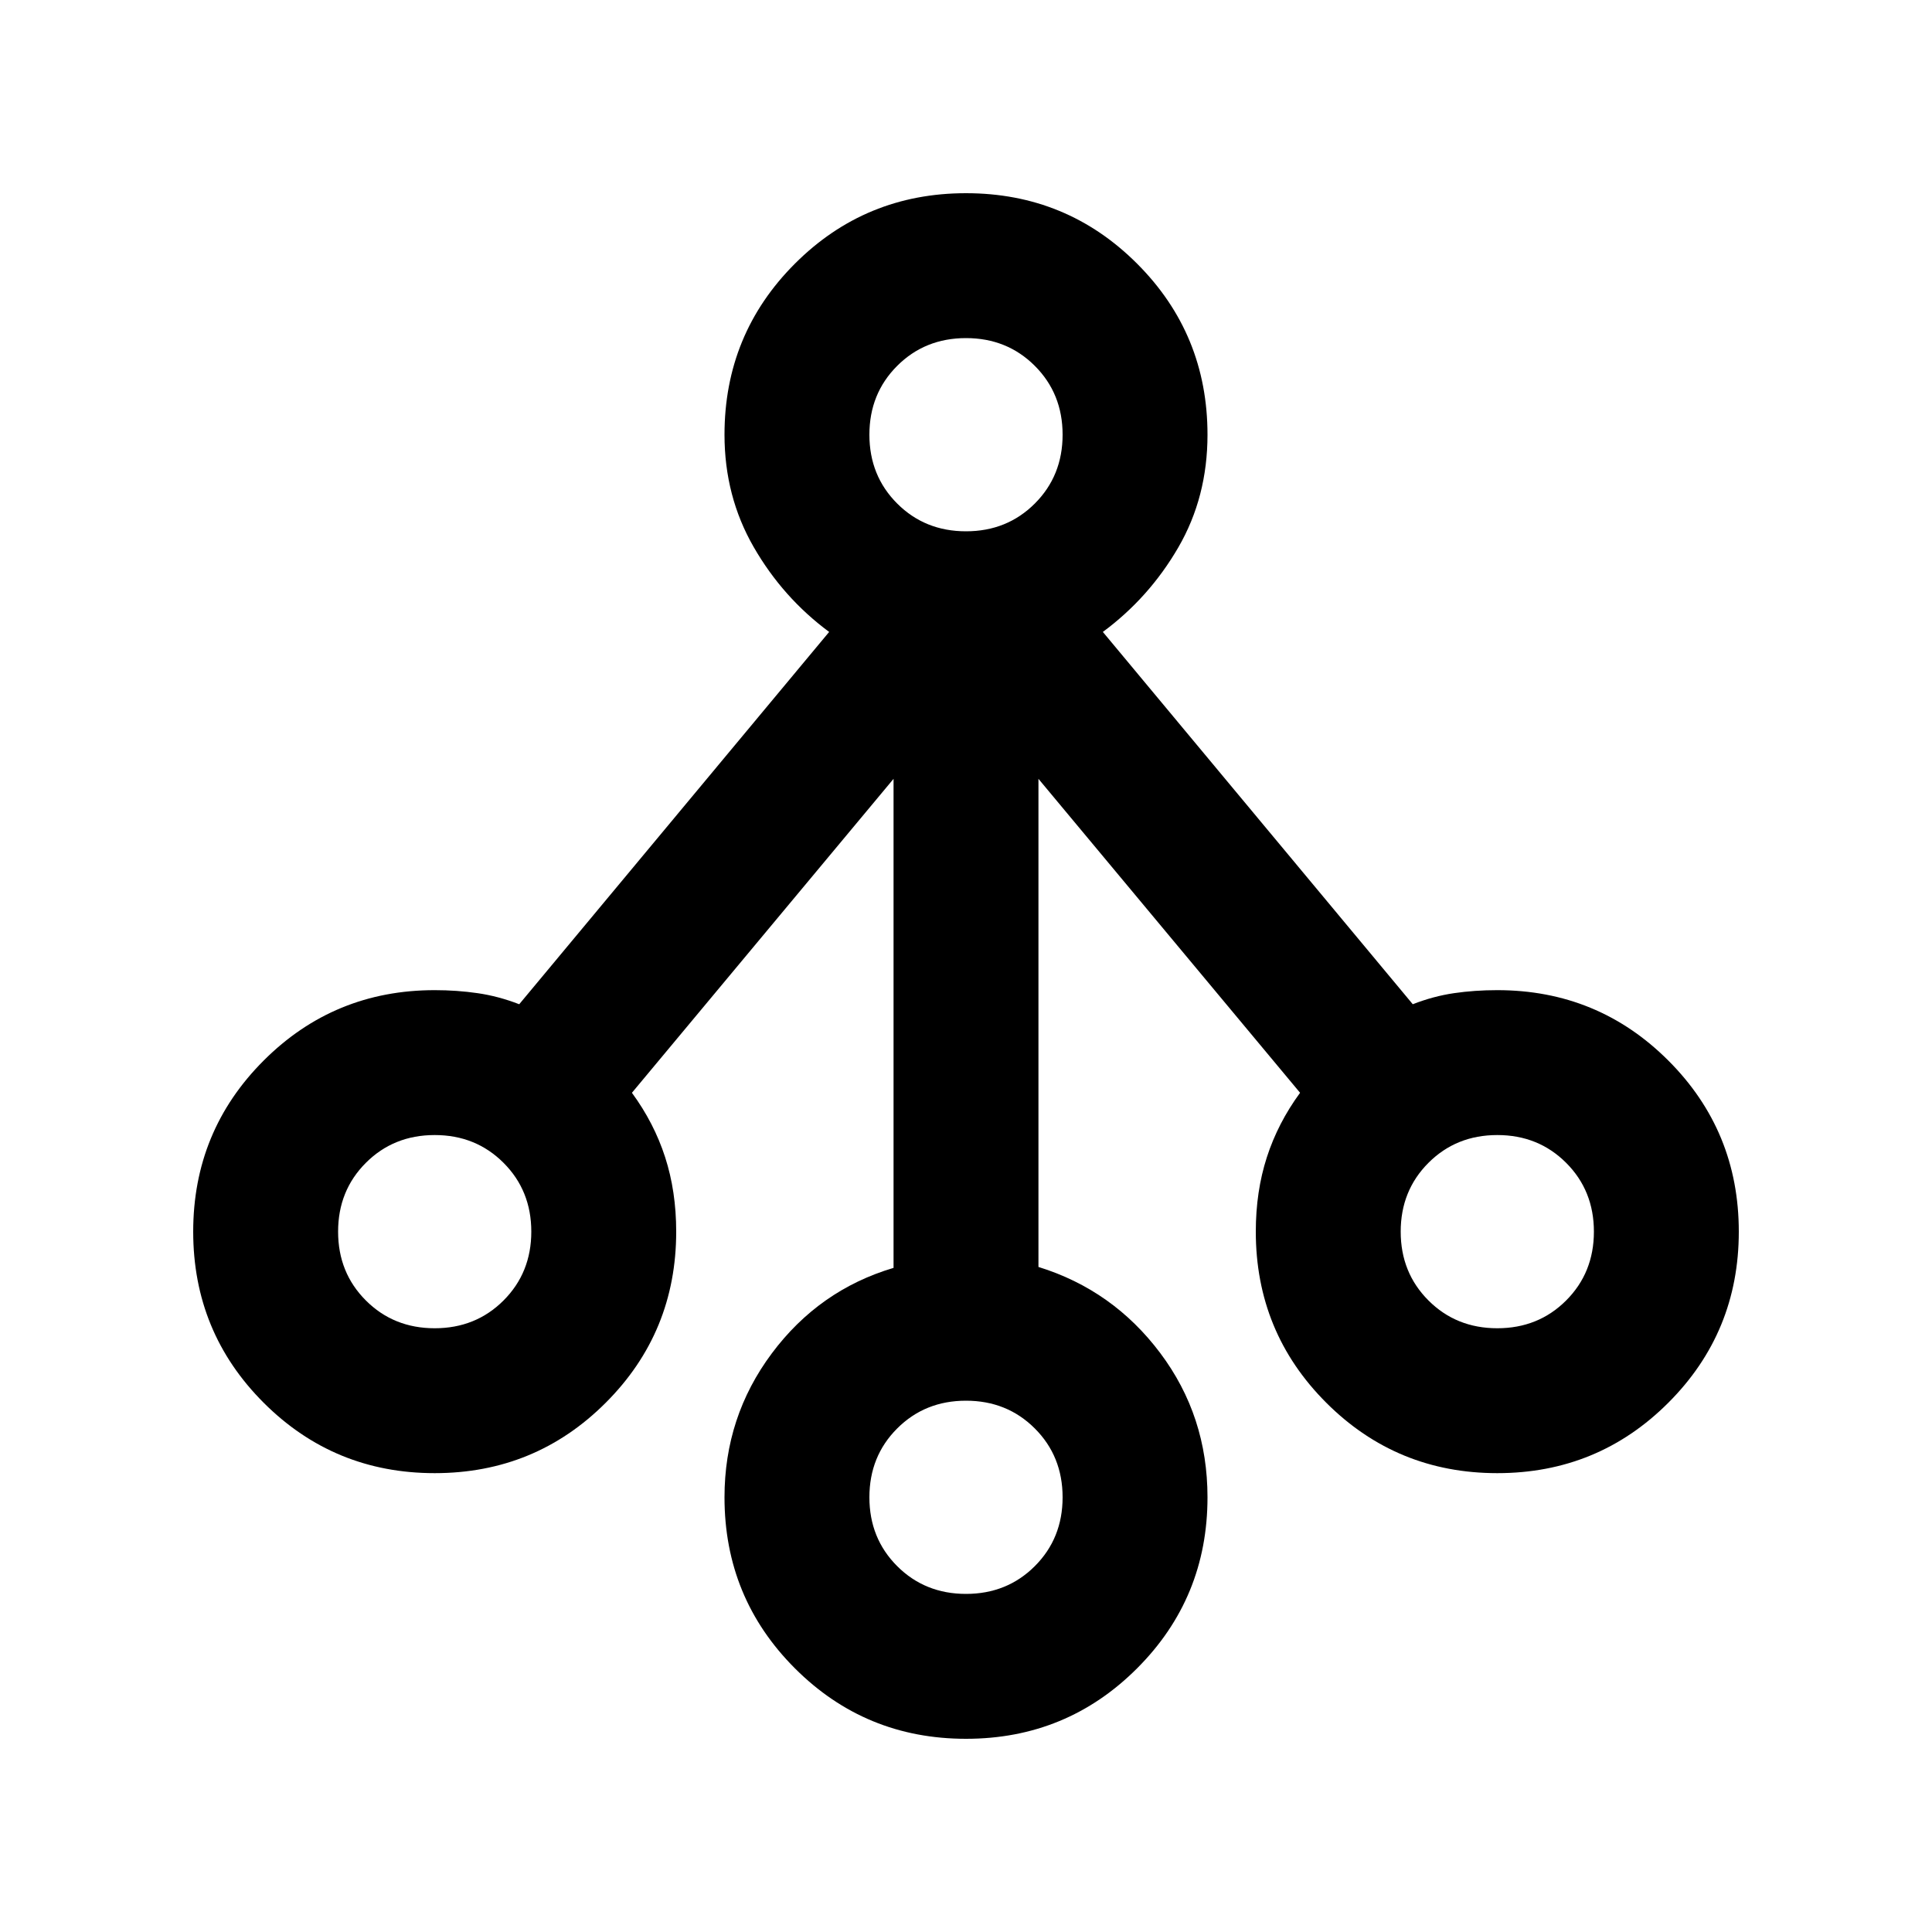 <svg xmlns="http://www.w3.org/2000/svg" height="20" viewBox="0 -960 960 960" width="20"><path d="M480-96q-50 0-85-35t-35-85q0-40 23.5-71.5T444-330v-243L314-417q11 15 16.5 32t5.5 37q0 50-35 85t-85 35q-50 0-85-35t-35-85q0-50 35-85t85-35q11 0 21.33 1.5Q247.67-465 258-461l154-185q-23-17-37.5-42.19Q360-713.38 360-744q0-50 35-85t85-35q50 0 85 35t35 85q0 31-14.5 56T548-646l154 185q10.24-4 20.49-5.5Q732.73-468 744-468q50 0 85 35t35 85q0 50-35 85t-85 35q-50 0-85-35t-35-85q0-20 5.5-37t16.5-32L516-573v242.54q37 11.46 60.5 42.76Q600-256.39 600-216q0 50-35 85t-85 35Zm0-72q20.4 0 34.2-13.8Q528-195.6 528-216q0-20.4-13.8-34.2Q500.4-264 480-264q-20.4 0-34.2 13.8Q432-236.4 432-216q0 20.4 13.8 34.2Q459.6-168 480-168ZM216-300q20.4 0 34.2-13.8Q264-327.6 264-348q0-20.4-13.8-34.2Q236.4-396 216-396q-20.4 0-34.2 13.8Q168-368.4 168-348q0 20.4 13.8 34.2Q195.6-300 216-300Zm528 0q20.4 0 34.2-13.8Q792-327.6 792-348q0-20.4-13.8-34.2Q764.4-396 744-396q-20.4 0-34.2 13.8Q696-368.4 696-348q0 20.4 13.8 34.2Q723.6-300 744-300ZM480-696q20.4 0 34.2-13.8Q528-723.6 528-744q0-20.4-13.8-34.2Q500.4-792 480-792q-20.4 0-34.2 13.8Q432-764.4 432-744q0 20.4 13.8 34.2Q459.6-696 480-696Z"/></svg>